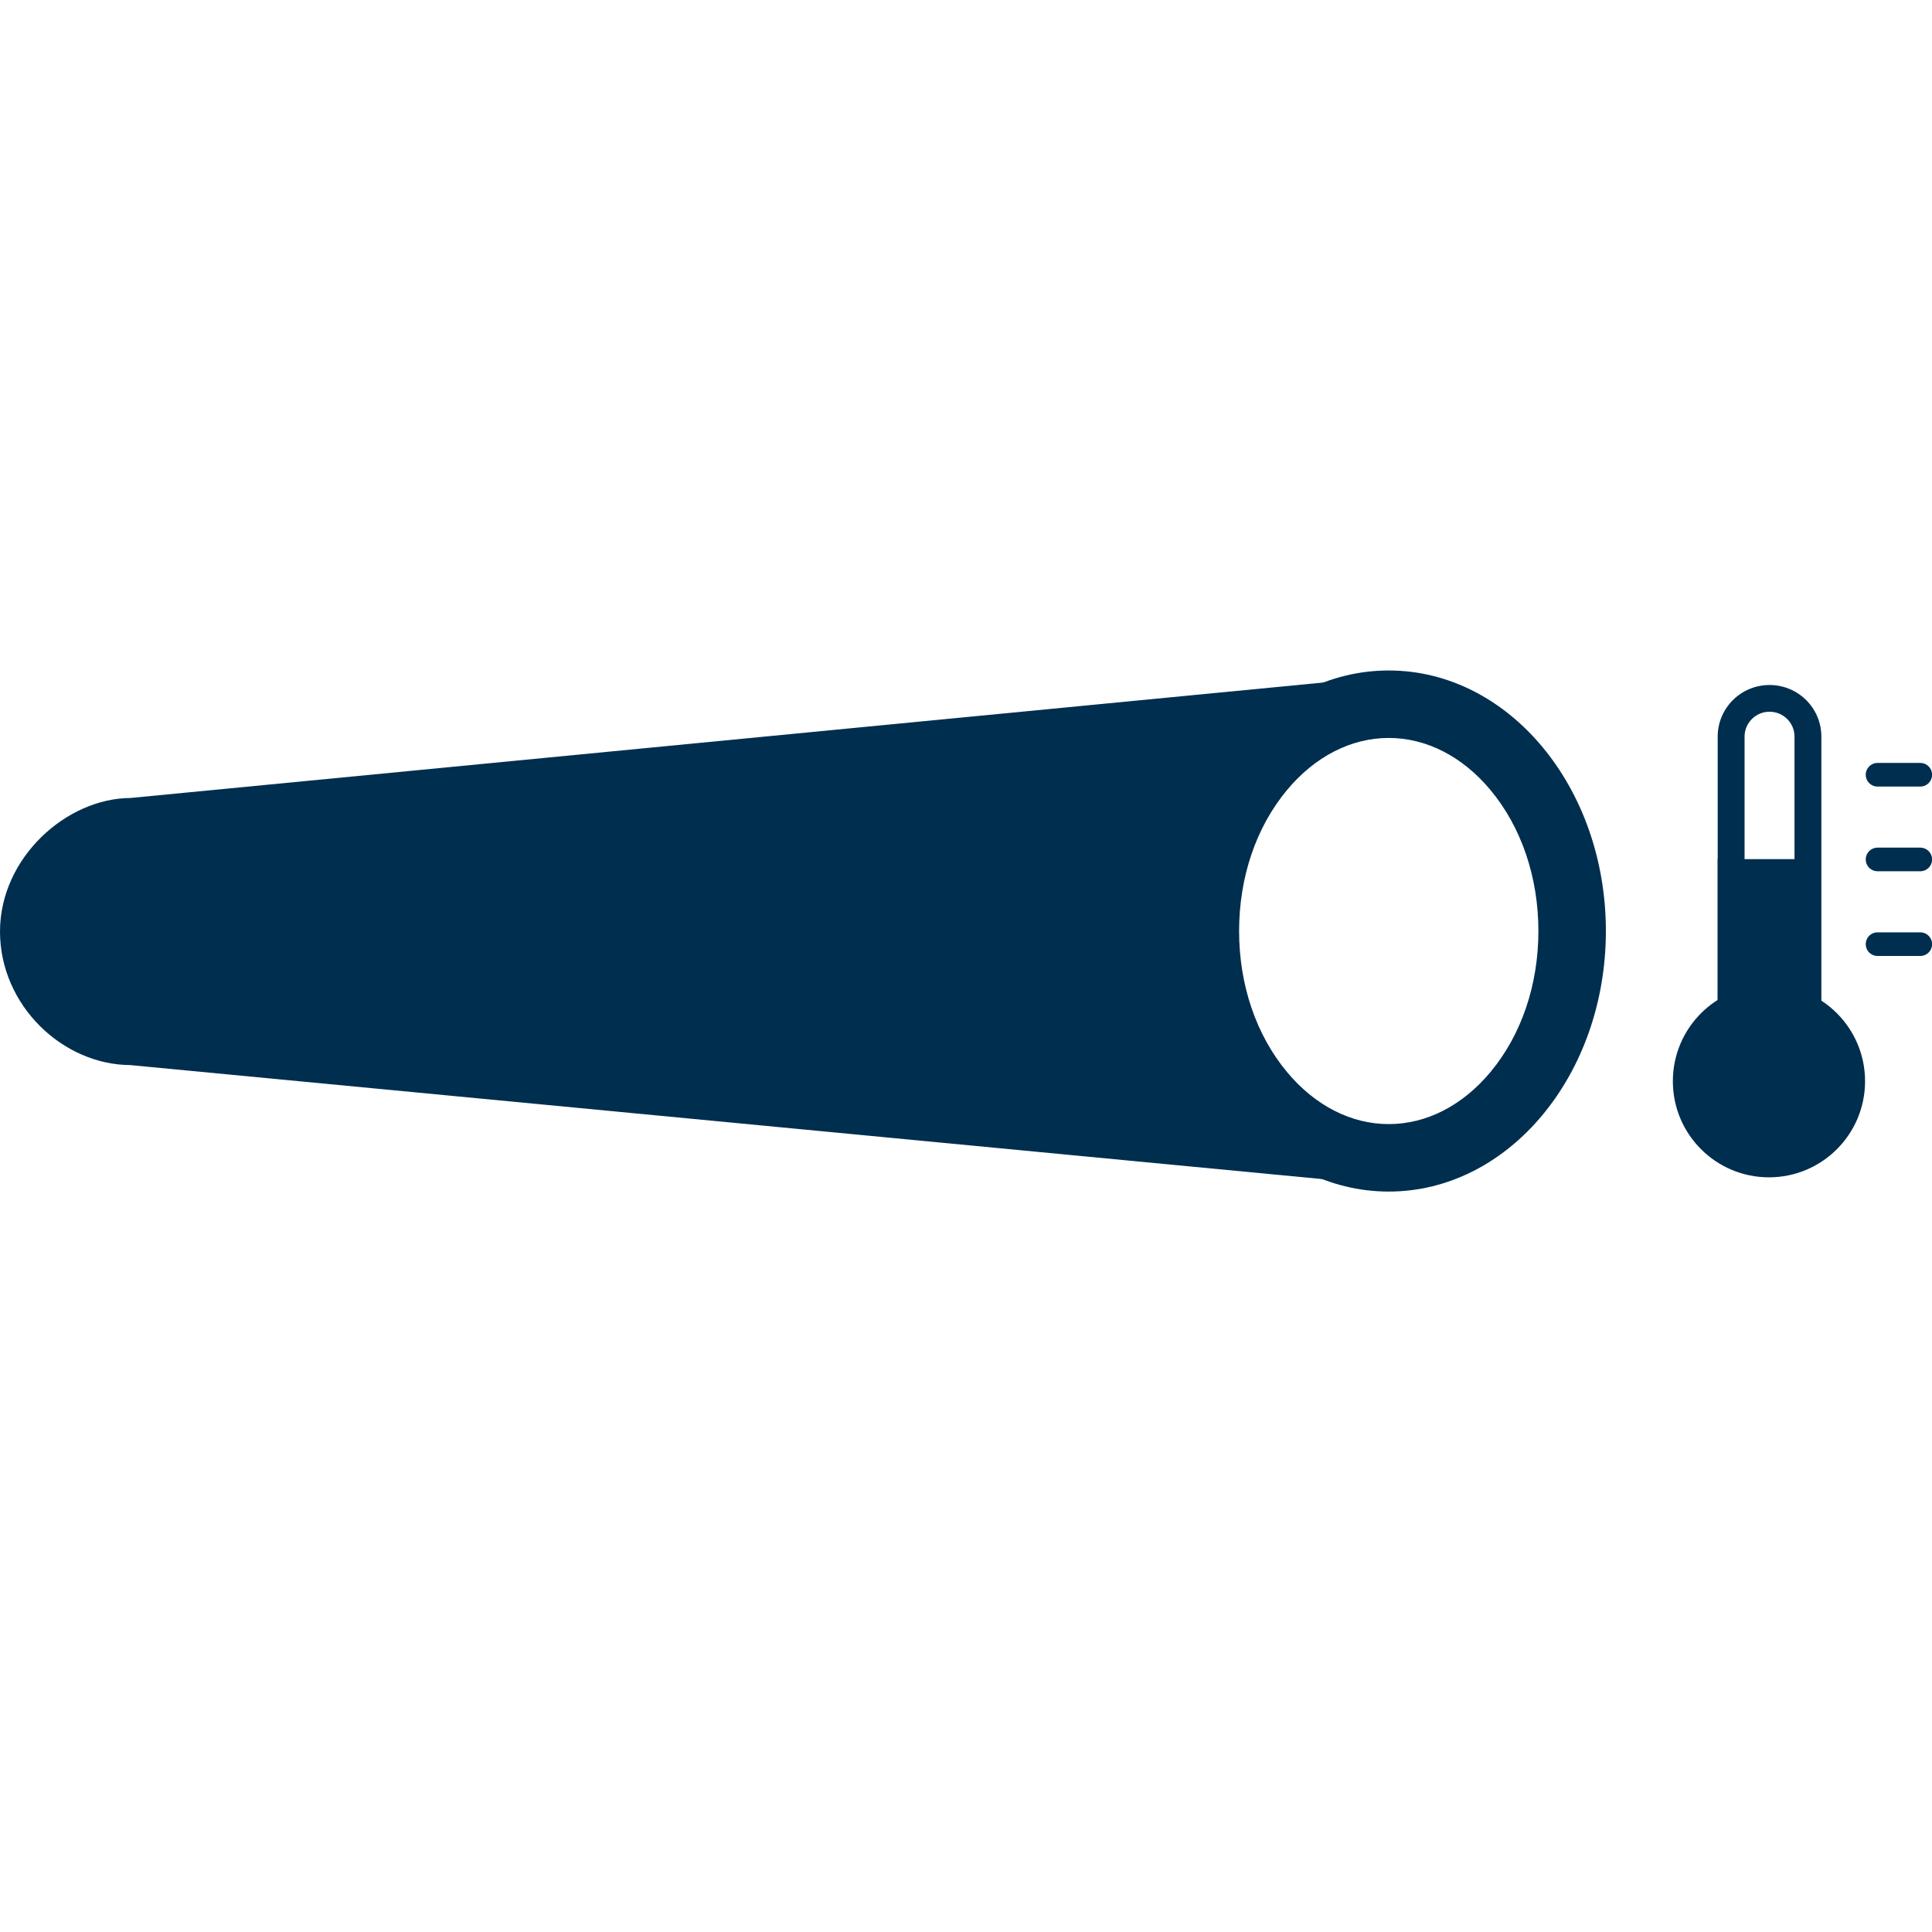 <?xml version="1.0" encoding="UTF-8" standalone="no"?>
<svg
   xmlns:dc="http://purl.org/dc/elements/1.1/"
   xmlns:cc="http://creativecommons.org/ns#"
   xmlns:rdf="http://www.w3.org/1999/02/22-rdf-syntax-ns#"
   xmlns:svg="http://www.w3.org/2000/svg"
   xmlns="http://www.w3.org/2000/svg"
   id="svg1054"
   version="1.1"
   viewBox="0 0 132.292 132.292"
   height="500"
   width="500">
  <defs
     id="defs1048" />
  <g
     transform="matrix(0.321,0,0,0.321,0.211,50.26)"
     id="ic_x5F_03_Photovoltaik-Freiflächenanlage__x28_nicht_nachgeführt_x29_"
     style="fill:none;stroke-width:0.825">
    <g
       id="ic_x5F_16_Laufwasserkraftwerk"
       transform="matrix(1.76,0,0,1.76,-16.869,-151.836)"
       style="fill:none;stroke-width:0.558">
      <g
         transform="matrix(0.702,0,0,0.702,6.405,76.277)"
         id="ic_x5F_62_Leitung_für_Wärme"
         style="fill:none;stroke-width:0.372">
        <path
           id="shape1"
           transform="matrix(0.667,0,0,0.667,3.998,-112.491)"
           d="M 359.988 177.994 L 33.863 209.561 C 18.927 209.561 3 223.642 3 241.129 C 3 258.616 17.949 272.695 33.863 272.695 L 359.988 303.887 L 359.988 299.021 C 359.716 299.027 359.447 299.047 359.174 299.047 C 333.163 299.047 312.002 272.846 312.002 240.639 C 312.002 208.431 333.163 182.23 359.174 182.23 C 359.447 182.23 359.716 182.25 359.988 182.256 L 359.988 177.994 z "
           style="fill:#002e4f;stroke:#002e4f;stroke-width:6;stroke-linecap:butt;stroke-linejoin:miter;stroke-miterlimit:2;fill-opacity:1;stroke-opacity:1" />
        <g
           transform="translate(205.719,102.738)"
           id="group1"
           style="fill:#002e4f;stroke-width:0.372;fill-opacity:1">
          <path
             transform="matrix(0.667,0,0,0.667,-201.721,-115.141)"
             id="path7812"
             d="m 359.473,23.498 c -31.04,0 -56.203,30.193 -56.203,67.439 0,37.248 25.164,67.441 56.203,67.441 31.04,0 56.205,-30.193 56.205,-67.441 0,-37.247 -25.166,-67.439 -56.205,-67.439 z m 0,17.463 c 9.738,0 19.087,4.784 26.326,13.469 8.005,9.607 12.412,22.572 12.412,36.508 0,13.938 -4.407,26.903 -12.412,36.51 -7.239,8.685 -16.589,13.467 -26.326,13.467 -9.738,0 -19.085,-4.782 -26.324,-13.467 -8.005,-9.607 -12.412,-22.573 -12.412,-36.51 0,-13.936 4.407,-26.901 12.412,-36.508 7.239,-8.685 16.587,-13.469 26.324,-13.469 z"
             style="fill:#002e4f;stroke:none;stroke-width:0.558;stroke-opacity:1;fill-opacity:1" />
        </g>
        <g
           transform="translate(292.195,5.15)"
           id="group2"
           style="fill:none;stroke-width:0.372">
          <path
             d="M 33.184,16.592 C 33.184,7.428 25.756,0 16.592,0 7.428,0 0,7.428 0,16.592 c 0,9.164 7.428,16.592 16.592,16.592 9.164,0 16.592,-7.428 16.592,-16.592"
             transform="translate(0.625,52.443)"
             id="shape4"
             style="fill:#002e4f;stroke-width:0.372;fill-opacity:1" />
          <g
             transform="translate(7.741)"
             id="group3"
             style="fill:none;stroke-width:0.372">
            <path
               d="m 8.951,4.615 c 2.377,0 4.31,1.924 4.31,4.29 V 52.357 H 4.639 V 8.906 c 0,-2.365 1.935,-4.29 4.312,-4.29 M 8.951,0 C 4.01,0 0,3.986 0,8.906 V 56.972 H 17.898 V 8.906 C 17.899,3.986 13.892,0 8.951,0 Z"
               transform="translate(0.625,0.625)"
               id="shape5"
               style="fill:#002e4f;stroke-width:0.372;fill-opacity:1" />
          </g>
          <rect
             height="21.237pt"
             width="11.16pt"
             id="shape6"
             x="8.367"
             y="30.689"
             style="fill:#002e4f;stroke-width:0.372;fill-opacity:1" />
          <path
             d="M 0,0 H 7.375"
             stroke-miterlimit="2"
             transform="translate(35.966,16.12)"
             id="shape7"
             style="fill:none;stroke:#002e4f;stroke-width:4.08;stroke-linecap:round;stroke-linejoin:miter;stroke-miterlimit:2;stroke-opacity:1" />
          <path
             d="M 0,0 H 7.375"
             stroke-miterlimit="2"
             transform="translate(35.966,30.744)"
             id="shape8"
             style="fill:none;stroke:#002e4f;stroke-width:4.08;stroke-linecap:round;stroke-linejoin:miter;stroke-miterlimit:2;stroke-opacity:1" />
          <path
             d="M 0,0 H 7.375"
             stroke-miterlimit="2"
             transform="translate(35.966,45.368)"
             id="shape9"
             style="fill:none;stroke:#002e4f;stroke-width:4.08;stroke-linecap:round;stroke-linejoin:miter;stroke-miterlimit:2;stroke-opacity:1" />
        </g>
      </g>
    </g>
  </g>
</svg>
